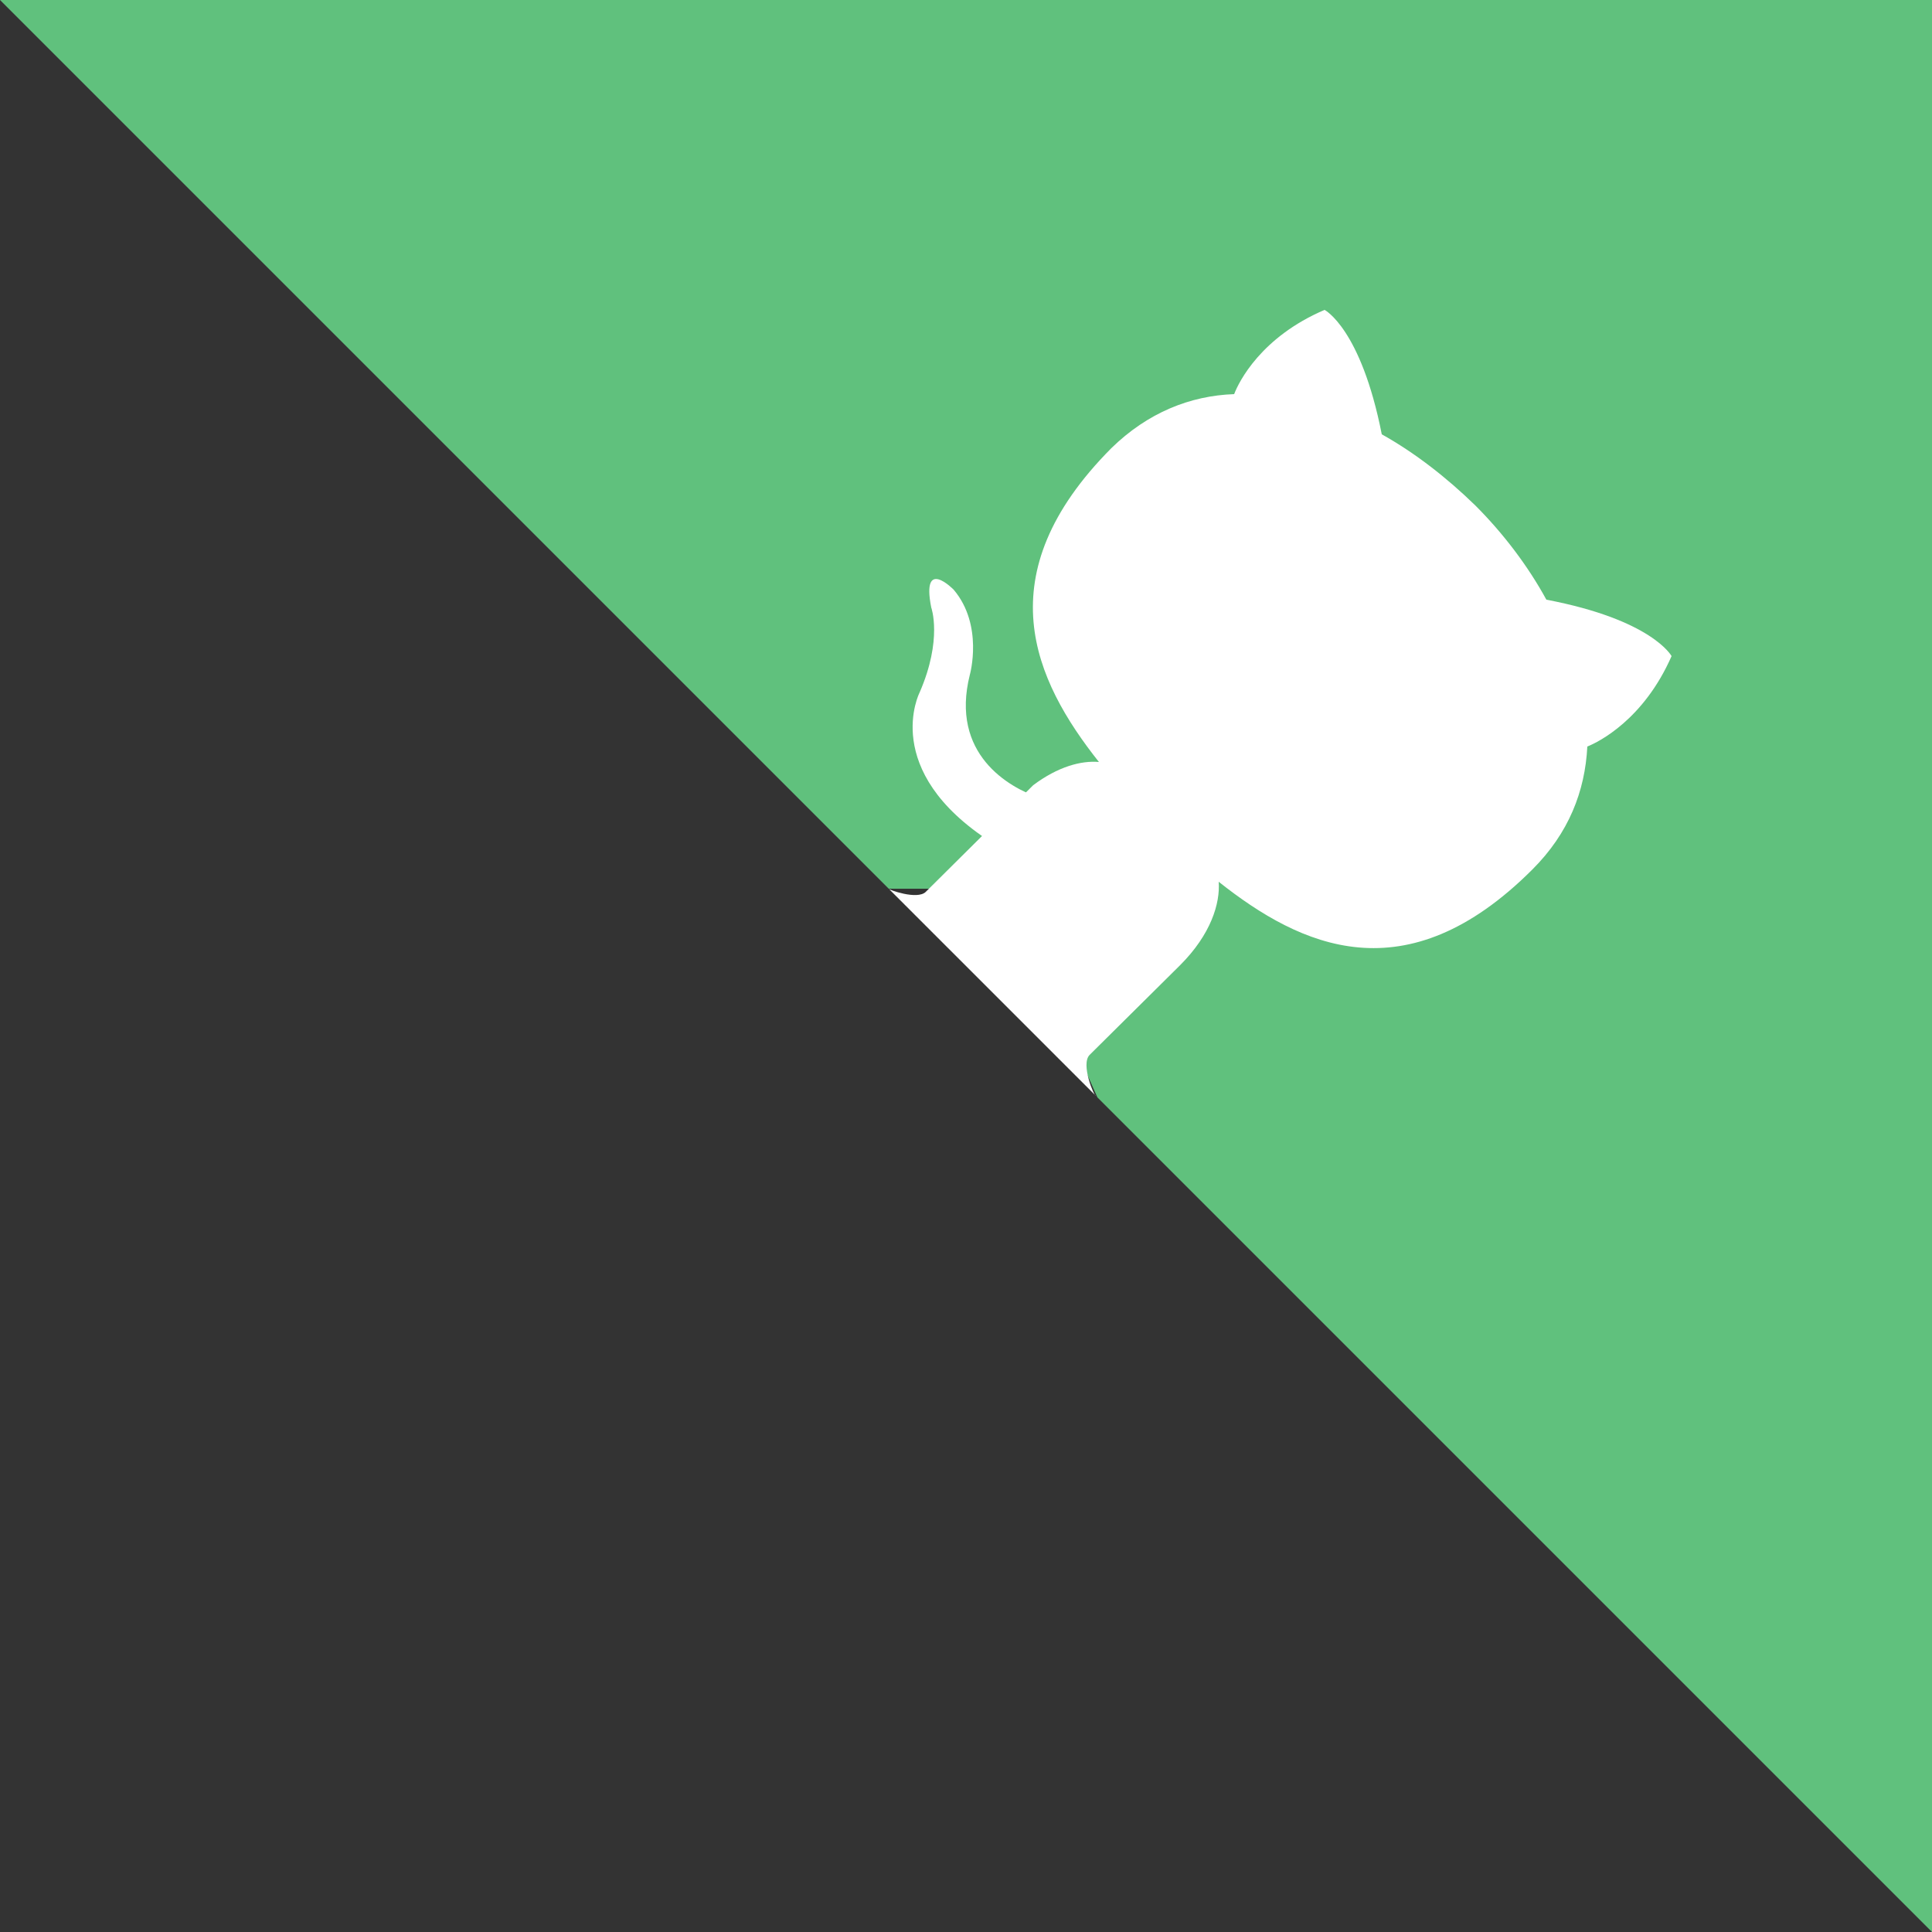 <!-- Based on https://github.com/tholman/github-corners, MIT license -->
<svg xmlns='http://www.w3.org/2000/svg' width="80" height="80" viewBox="0 0 250 250" aria-hidden="true" class="corner">
  <rect x="0" y="0" width="250" height="250" fill="#333333" stroke="none"/>
  <a id="anchor" xlink:href="https://github.com/mkiefel/fooskill-backend" xmlns:xlink="http://www.w3.org/1999/xlink" target="_top">
  <path d="M0,0 L115,115 L130,115 L142,142 L250,250 L250,0 Z" fill="#60c17d"></path>
  <path d="M128.3,109.0 C113.8,99.7 119.0,89.6 119.0,89.6 C122.0,82.7 120.5,78.6 120.5,78.6 C119.2,72.0 123.4,76.3 123.4,76.3 C127.3,80.9 125.5,87.3 125.5,87.3 C122.9,97.6 130.6,101.9 134.4,103.2" fill="#fff" style="transform-origin: 130px 106px;" class="octo-arm"></path>
  <path d="M115.0,115.0 C114.9,115.1 118.7,116.5 119.8,115.4 L133.7,101.6 C136.9,99.2 139.9,98.4 142.2,98.6 C133.8,88.0 127.5,74.4 143.8,58.0 C148.5,53.4 154.0,51.2 159.7,51.0 C160.3,49.4 163.2,43.6 171.4,40.1 C171.4,40.1 176.1,42.5 178.8,56.2 C183.1,58.6 187.2,61.8 190.9,65.4 C194.5,69.0 197.7,73.2 200.1,77.6 C213.8,80.2 216.3,84.9 216.3,84.9 C212.7,93.1 206.9,96.0 205.4,96.6 C205.1,102.4 203.0,107.8 198.3,112.5 C181.9,128.9 168.3,122.5 157.7,114.1 C157.9,116.9 156.7,120.9 152.7,124.9 L141.0,136.5 C139.8,137.7 141.6,141.9 141.8,141.8 Z" fill="#fff" class="octo-body"></path>
  </a>
  <style>
    .corner:hover .octo-arm {
      animation:octocat-wave 560ms ease-in-out
    }
    @keyframes octocat-wave {
      0%,100% {
        transform:rotate(0)
      }
      20%,60% {
        transform:rotate(-25deg)
      }
      40%,80% {
        transform:rotate(10deg)
      }
    }
  }</style>
</svg>
